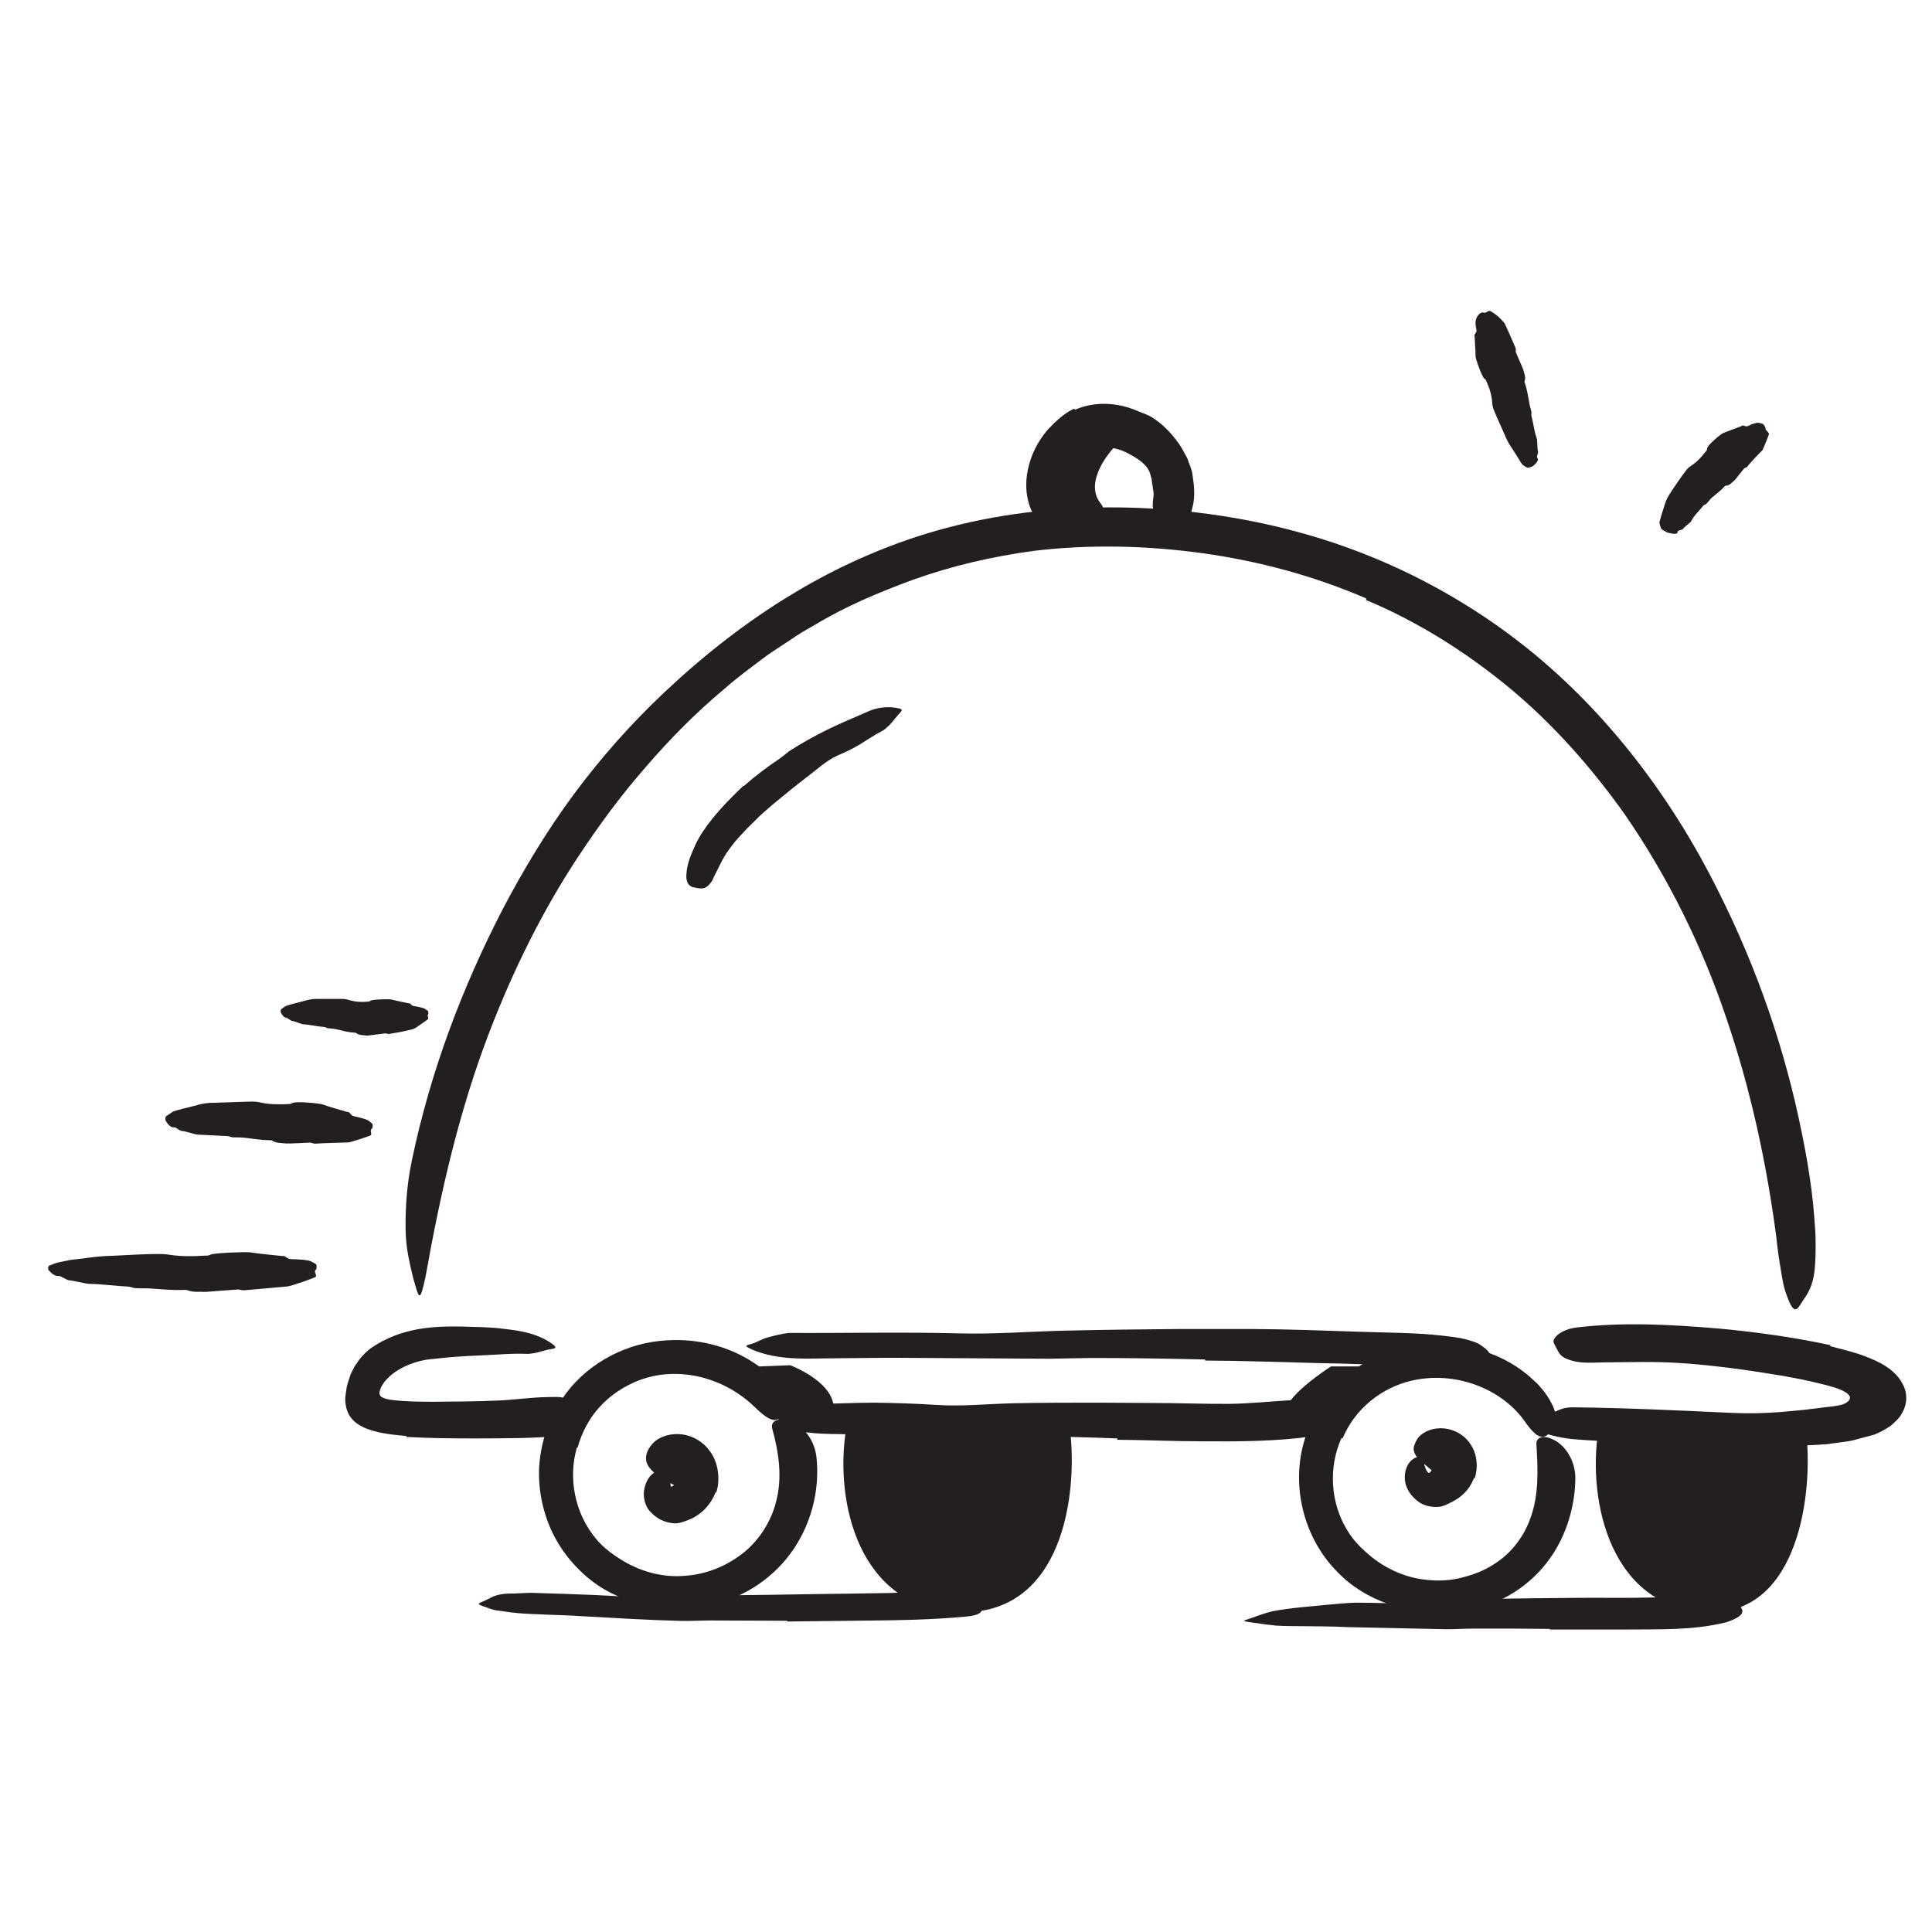 <?xml version="1.0" encoding="UTF-8"?><svg id="Layer_3" xmlns="http://www.w3.org/2000/svg" width="128" height="128" viewBox="0 0 128 128"><defs><style>.cls-1{fill:#231f20;}</style></defs><path class="cls-1" d="m74.04,29.42c-.49.41-2.23,2.48-1.15,3.89,1.09,1.41-1.79,1.53-1.79,1.53,0,0-2.57-1.9-1.85-3.56s2.51-3.78,3.64-3.29c1.13.48,1.15,1.43,1.15,1.43Z"/><path class="cls-1" d="m88.18,90.53s-3.38,2.15-2.97,3.2,2.97.22,2.97.22l2.76-3.42h-2.76Z"/><path class="cls-1" d="m50.32,90.53l2.03-.08s2.7,1,2.88,2.69c.17,1.7-3.15,1.59-3.15,1.59l-2.61-3.57.85-.63Z"/><path class="cls-1" d="m102.64,107.92c-1.67-.02-3.35-.03-5.03-.02-.61,0-1.23.05-1.84.04-2.17-.05-4.34-.09-6.51-.14-.96-.05-1.93-.05-2.88-.06-.61-.01-1.23,0-1.84-.04-.61-.06-1.23-.15-1.84-.24-.38-.06-.33-.09,0-.19.32-.1.91-.35,1.61-.52,1.24-.24,2.48-.31,3.72-.44.62-.05,1.24-.12,1.87-.13.62,0,1.25.02,1.88.03,1.5.05,3.06-.14,4.6-.21,1.69-.07,3.39-.09,5.09-.11l3.14-.03c1.58-.01,3.18.02,4.75-.02,1.22-.01,2.42-.21,3.64-.21.27,0,.53-.02.8-.01.99.09,1.3.37,1.5.77.04.1.1.19.13.28.08.3-.33.57-1.06.81-2.16.54-4.39.46-6.65.48-1.68,0-3.37,0-5.05,0v-.05Z"/><path class="cls-1" d="m52.17,107.38l-5.11-.02c-.62,0-1.24.04-1.87.03-2.2-.05-4.39-.19-6.59-.31-.97-.07-1.95-.08-2.92-.13-.62-.02-1.24-.05-1.86-.13l-.93-.13c-.31-.04-.61-.19-.91-.28-.37-.14-.32-.17.02-.31.17-.07.41-.19.7-.34.29-.11.62-.17.97-.18.63.01,1.26-.08,1.88-.04l1.88.06c1.25.04,2.51.09,3.78.17,1.51.1,3.09-.04,4.64-.05l5.13-.06,3.17-.05c1.6-.02,3.21-.04,4.8-.07,1.24-.04,2.46-.11,3.71-.08.28.02.55.01.83.07,1.03.18,1.34.44,1.47.82.03.09.08.18.08.27.03.28-.42.44-1.13.49-2.11.2-4.34.24-6.63.26-1.7.02-3.42.04-5.12.06v-.04Z"/><path class="cls-1" d="m113.29,106.81c-6.55-.1-8.15-7.31-7.39-12.08h13.75c.51,4.1-.46,12.17-6.36,12.08Z"/><path class="cls-1" d="m63.44,106.81c-6.55-.27-8.15-7.31-7.39-12.08h14.84c.51,4.1-.38,12.37-7.45,12.08Z"/><path class="cls-1" d="m71.19,27.16c1.41-.63,2.94-.45,4.08.03.42.18.86.3,1.22.57.65.44,1.17,1.01,1.61,1.63.22.31.39.66.57.99.12.38.3.71.34,1.11.11.68.18,1.41,0,2.1-.06.22-.1.45-.18.66-.09.2-.22.39-.35.57-.23.39-.63.61-1.13.64-.42-.12-.33-.11-.51-.58-.1-.24-.19-.5-.33-.8-.12-.26-.11-.43-.14-.57,0-.44.09-.62.05-.93,0-.07-.04-.16-.04-.24,0-.08-.02-.17-.04-.27-.02-.1-.03-.21-.04-.33-.04-.11-.07-.23-.1-.36-.19-.61-.82-.99-1.36-1.29-.61-.34-1.28-.52-1.87-.41-.37.05-.73.22-1.06.5-.53.44-.99,1.13-1.08,1.8-.09.54.22.98.44,1.28.05.07.11.13.16.2.03.08.05.15.06.22,0,.08-.03.19-.05.28-.04.18-.12.38-.23.61l-.14.31c-.08.16-.21.26-.42.33-.2.06-.5.12-.82.02-.44-.16-.82-.48-1.16-.87-.33-.4-.5-.9-.6-1.4-.2-1.01,0-2,.33-2.84.26-.63.61-1.18,1.03-1.67.49-.51,1.03-1.05,1.74-1.38l.04.07Z"/><path class="cls-1" d="m90.52,39.65c-3.42-1.48-7.07-2.47-10.79-2.99-3.73-.52-7.55-.61-11.27-.16-2.72.37-5.4.99-7.97,1.91-2.26.83-4.5,1.77-6.57,3.03-.53.29-1.05.6-1.55.95-.5.34-1.02.66-1.52,1.01-.97.73-1.96,1.44-2.87,2.25-1.87,1.56-3.6,3.31-5.2,5.17-1.62,1.85-3.08,3.83-4.44,5.89-2.42,3.65-4.37,7.64-5.93,11.7-2.01,5.24-3.25,10.72-4.22,16.2-.38,1.71-.41,1.52-.83,0-.18-.76-.48-1.88-.49-3.21-.01-1.33.07-2.89.42-4.53,1.21-5.81,3.3-11.39,6.03-16.66,1.38-2.63,2.92-5.18,4.7-7.59,1.78-2.4,3.77-4.65,5.95-6.71,2.61-2.46,5.5-4.75,8.67-6.64,3.16-1.9,6.61-3.39,10.17-4.32,3.92-1.03,7.98-1.42,11.99-1.32,4.01.11,8.02.69,11.88,1.81,4.76,1.37,9.26,3.6,13.23,6.53,6.03,4.45,10.71,10.56,13.97,17.15,2.57,5.12,4.41,10.49,5.52,16.06.25,1.23.46,2.43.62,3.69.15,1.16.21,2.13.26,2.94.02.81.01,1.47-.03,2.01-.06,1.08-.35,1.71-.71,2.21-.16.23-.31.52-.45.65-.24.22-.47-.14-.75-.96-.16-.41-.25-.93-.35-1.56-.11-.63-.22-1.35-.3-2.17-.64-4.85-1.68-9.75-3.31-14.52-1.6-4.77-3.87-9.37-6.75-13.54-2.18-3.06-4.68-5.9-7.57-8.31-2.89-2.39-6.09-4.42-9.56-5.87l.02-.07Z"/><path class="cls-1" d="m26.92,95.14l-.96-.1c-.17-.03-.33-.04-.51-.08-.25-.03-.53-.11-.78-.18-.51-.15-.99-.37-1.31-.73-.36-.36-.47-.86-.49-1.34.01-.27.07-.54.1-.8.05-.26.16-.52.23-.78.04-.11.1-.22.15-.32l.13-.26.32-.47c.23-.29.49-.55.77-.76,2.03-1.39,4.16-1.47,6.16-1.43.89.03,1.78.03,2.65.15,1.11.12,2.27.31,3.24,1.02.3.23.19.28-.14.33-.33.03-.91.28-1.5.31-1.05-.05-2.11.06-3.15.1-1.04.04-2.08.11-3.09.23-1.22.08-2.44.62-3.09,1.32-.16.14-.3.38-.36.48-.06.1-.1.22-.13.34-.06.17.02.36.19.42.08.04.16.07.25.09.06.01.06.02.16.04.09.02.19.03.29.04.85.1,1.78.11,2.69.11,1.39-.01,2.81-.02,4.23-.08,1.1-.04,2.19-.22,3.35-.23.25,0,.51-.02.77,0,.48.07.8.21.98.43.18.2.25.46.24.79,0,.15,0,.3-.02.44-.09.46-.53.75-1.12.9-1.72.18-3.63.17-5.64.18-1.49,0-3.01-.01-4.61-.1v-.06Z"/><path class="cls-1" d="m47.42,98.84c-.33.86-.95,1.52-1.81,1.86-.3.11-.65.26-1.01.22-.62-.06-1.12-.34-1.49-.74-.4-.38-.53-1.08-.42-1.54.09-.44.28-.78.54-.99.31-.29.68-.43,1.07-.43.12,0,.13.06.12.21-.02.14,0,.43,0,.63-.02.17,0,.33.03.45.02.06.05.12.09.15.02.02.04.04.04.04,0,0,.01,0,.01,0l-.05-.02c-.14-.05-.21-.03-.16-.04h0s0,0,0,0h0s-.23.05-.12.03h0s0,0,0,0h0s0,0,0,0h0s.03-.01.03-.01c.03-.01.06-.03.09-.06.04-.03.07-.08.09-.11,0,0,0,0,0,0,.02-.05-.01.07.01.15h0s0,.01,0,.01h0s-.04-.16-.04-.16h0s0-.01,0-.01c0,0,0,0,.01,0,.01,0,.03,0,.06,0,.05-.01.11-.06.17-.12.03-.04.06-.08.08-.12.02-.02.03-.05.03-.1,0-.06,0-.15-.03-.19,0-.02-.02-.03-.02-.03.05-.07.06-.11.07-.13,0,0,0-.02,0,.07,0-.01,0,.03.03.09.02.05.09.2.14.26.02.03.03.06.03.1,0,.03.02.09,0,.12-.12.07-.36,0-.97-.39l-.41-.26c-.45-.3-.77-.66-.82-1.02-.04-.28.03-.53.18-.79.16-.26.42-.58.87-.76.44-.19.99-.26,1.55-.14.55.12,1.01.41,1.33.73.47.48.69.99.79,1.5.05.26.07.52.06.79,0,.27-.06.56-.13.77h-.07Z"/><path class="cls-1" d="m74.05,95.3c-1.85-.07-3.7-.12-5.55-.14-.68,0-1.35.05-2.03.04-2.39-.05-4.79-.11-7.18-.16-1.07,0-2.14-.02-3.2-.02-.68-.01-1.37-.01-2.06-.06-.34-.04-.69-.05-1.03-.15-.34-.1-.68-.27-.99-.48-.39-.27-.32-.26.07-.48.2-.1.48-.35.79-.51.15-.08.33-.2.5-.26.17-.04.35-.07.54-.07,1.32,0,2.67-.08,4.03-.08,1.36.02,2.74.06,4.12.15,1.66.11,3.38-.07,5.08-.11,1.87-.04,3.74-.04,5.62-.04l3.46.02c1.75,0,3.5.07,5.24.06,1.35-.02,2.68-.16,4.02-.24.3-.01.59-.05.88-.05.55,0,.91.04,1.16.19.25.18.38.41.48.73.05.15.11.29.13.43.04.24-.06.44-.26.64-.21.2-.53.41-.93.45-2.37.34-4.84.35-7.34.33-1.85,0-3.71-.09-5.58-.1v-.06Z"/><path class="cls-1" d="m97.66,97.91c-.31.82-.87,1.31-1.53,1.63-.24.11-.48.26-.78.29-.51.05-1.07-.08-1.43-.38-.37-.28-.66-.67-.79-1.11-.1-.4-.07-.82.07-1.13.15-.41.56-.76,1.01-.7.14.02.13.19.15.41,0,.21.13.52.23.61.22.19.14.06,0,.1.05,0,.19-.1.23-.18.02-.04,0-.03,0,.04v.05s0,.01,0,.01h0s0,.01,0,.01h0s0,0,0,0h0s0-.12,0-.12h0s0-.02,0-.02c0-.03,0,0,0,0,.05.05.22.02.32-.06.06-.03.12-.12.14-.16,0-.02.02-.03.03-.03.04-.02.07-.05.07-.04,0-.01,0,.02-.03.03-.05.02-.12.23-.15.37-.01.02-.01.07-.03.08-.07.04-.19-.08-.67-.5l-.33-.28c-.37-.31-.59-.68-.49-1.01.07-.23.18-.45.34-.65.18-.17.39-.31.66-.41.51-.2,1.36-.23,2.11.28.53.34.89.96.99,1.49.11.54.05.99-.07,1.4h-.06Z"/><path class="cls-1" d="m121.22,89.18l1.16.3c.53.15,1.07.31,1.54.52.98.39,1.66.91,2.02,1.49.18.29.33.61.35,1.02.03.42-.1.81-.28,1.12-.17.34-.47.58-.74.83-.33.22-.69.43-1.1.59l-1.05.28c-.36.11-.68.17-.98.2l-.94.13-.23.03h-.17s-.33.03-.33.03c-3.14.18-6.2.05-9.28-.08-1.36-.07-2.73-.09-4.08-.13-.87-.03-1.74-.07-2.61-.14-.87-.06-1.74-.23-2.57-.57-.5-.39-.42-.36.08-.73.25-.2.59-.36,1-.54.2-.08.42-.19.65-.24.23-.04.46-.06.7-.05,3.46.04,6.93.21,10.44.37,1.05.05,2.12.02,3.19-.06l1.59-.15,1.39-.17c.42-.05.58-.07.81-.11.22-.04.47-.1.66-.28.1-.08.15-.21.11-.32-.05-.1-.13-.18-.22-.24-.19-.13-.41-.22-.66-.31-.17-.06-.26-.09-.56-.17-.3-.08-.68-.17-1.02-.25-.7-.16-1.41-.3-2.12-.42-2.17-.36-4.37-.67-6.57-.82-1.71-.12-3.39-.06-5.08-.05-.37,0-.74.03-1.11.02-.7,0-1.15-.14-1.46-.27-.16-.07-.28-.16-.38-.27-.1-.13-.18-.27-.25-.42-.06-.13-.15-.26-.18-.36-.12-.3.47-.88,1.51-1.01,3.07-.37,6.3-.2,9.54.08,2.41.23,4.82.56,7.28,1.09v.06Z"/><path class="cls-1" d="m79.85,90.07c-2.52-.06-5.05-.1-7.58-.1l-2.77.05c-3.26-.02-6.52-.04-9.78-.06-1.45-.01-2.9.02-4.34.03-1.84,0-3.74.19-5.56-.58-.55-.28-.47-.23.05-.4.25-.07.62-.31,1.03-.41.41-.11.9-.25,1.42-.29,3.69.02,7.45-.07,11.23.03,2.27.06,4.62-.12,6.94-.18,2.55-.06,5.1-.09,7.66-.11h4.72c2.38.01,4.78.1,7.15.18,1.85.07,3.67.05,5.54.26.41.04.82.1,1.24.17.39.08.72.19.98.28.26.11.47.28.62.4.31.25.44.57.44.86,0,.14.03.28,0,.39-.05.18-.25.26-.53.29-.25.01-.67.04-1.15,0-1.45-.23-3.07-.32-4.7-.4-1.64-.08-3.33-.14-5.02-.17-2.52-.06-5.06-.16-7.6-.17v-.05Z"/><path class="cls-1" d="m49.29,52.07c.74-.66,1.53-1.25,2.35-1.8.3-.2.55-.46.86-.64,1.07-.67,2.2-1.26,3.35-1.77.52-.23,1.03-.45,1.54-.67.65-.31,1.42-.44,2.19-.25.23.05.19.14.02.32-.18.17-.41.51-.69.8-.13.09-.24.24-.38.32l-.42.23-.83.51c-.55.37-1.14.66-1.78.93-.75.34-1.38.93-2.05,1.44-.74.56-1.45,1.15-2.17,1.74-.43.37-.88.74-1.27,1.15-.31.3-.62.61-.91.93-.3.32-.58.65-.82,1-.4.54-.65,1.15-.95,1.72-.07.13-.1.27-.19.38-.31.43-.52.51-.96.42-.1-.02-.2-.03-.3-.06-.31-.1-.45-.43-.4-.89.04-.71.33-1.31.6-1.93.29-.61.68-1.17,1.11-1.7.63-.79,1.34-1.5,2.06-2.19l.04.04Z"/><path class="cls-1" d="m19.01,67.42c-.16.03-.28-.12-.39-.31-.04-.06-.03-.23.02-.26.1-.07.2-.14.27-.18.05-.06.92-.27,1.22-.35.29-.08.58-.15.86-.14h1.75c.13.01.25.03.37.07.42.13.83.15,1.24.11.07-.01.14,0,.2-.06.1-.09,1.22-.12,1.38-.08.37.1.75.16,1.13.25.05.01.11-.01.16.06.13.16.24.12.36.15.16.03.33.07.5.12.08.03.17.11.25.16.08.05.05.23.03.25-.07.06,0,.15.01.22,0,.03.01.06,0,.08,0,.02-.23.16-.46.33-.24.18-.49.34-.54.34-.01,0-.36.08-.73.17-.36.06-.74.13-.84.15-.08.02-.17-.02-.25-.04-.03,0-1.19.16-1.24.15-.24-.04-.49,0-.72-.17-.04-.03-.09-.03-.14-.03-.41-.02-.79-.13-1.17-.22-.19-.04-.39-.05-.58-.07-.03,0-.07-.03-.1-.04-.04-.02-.09-.04-.13-.04-.46-.03-.92-.15-1.38-.18-.11,0-.61-.22-.74-.22-.07,0-.29-.2-.35-.19Z"/><path class="cls-1" d="m11.54,74.69c-.22.03-.39-.17-.55-.41-.05-.08-.04-.28.02-.33.14-.09.27-.19.37-.25.08-.11,1.27-.37,1.68-.48.39-.13.79-.16,1.18-.16l2.41-.08c.18,0,.36.01.54.05.61.14,1.23.15,1.85.12.1,0,.21,0,.31-.06.17-.15,1.84,0,2.05.09.52.19,1.05.32,1.57.48.07.02.16,0,.22.1.14.21.31.2.47.24.22.05.45.11.67.2.11.04.21.16.32.24.09.08.02.33-.02.35-.11.07-.04.2-.04.3,0,.04,0,.08,0,.11-.02.05-1.36.48-1.51.49-.02.01-.51.01-1.02.03-.51.01-1.04.04-1.15.05-.11.01-.22-.04-.33-.07-.05,0-1.57.08-1.63.06-.31-.05-.62,0-.92-.19-.06-.04-.12-.03-.19-.03-.54,0-1.07-.1-1.61-.16-.28-.03-.55-.02-.83-.03-.05,0-.1-.03-.15-.04-.06-.02-.13-.04-.19-.04-.66-.03-1.23-.06-1.97-.1-.15,0-.87-.25-1.05-.24-.1.01-.41-.26-.5-.25Z"/><path class="cls-1" d="m3.92,84.54c-.29.02-.51-.17-.7-.39-.06-.07-.04-.27.05-.3.18-.07.36-.14.49-.19.1-.02.48-.1.93-.19.46-.05.98-.11,1.24-.15.51-.07,1.01-.11,1.52-.12,1.03-.05,2.06-.12,3.08-.12.23,0,.46.01.69.05.78.12,1.57.11,2.35.06.13,0,.26,0,.39-.07.21-.11,2.33-.19,2.61-.15.69.11,1.38.16,2.07.24.1.01.2-.02.29.06.21.19.42.15.64.16.3.01.59.03.89.09.15.03.29.13.44.21.13.07.07.36.03.39-.13.09-.02.22,0,.34,0,.04.01.09,0,.12-.01.07-1.69.64-1.88.65-.04,0-2.5.23-2.81.25-.15.02-.3-.02-.45-.05-.08,0-2.06.15-2.14.16-.41-.02-.83.05-1.24-.11-.08-.03-.17-.02-.25-.02-.71.03-1.42-.04-2.13-.09-.36-.03-.73,0-1.09-.03-.07,0-.13-.03-.2-.05-.08-.02-.16-.04-.25-.05-.86-.04-1.72-.17-2.58-.18-.2,0-1.14-.24-1.36-.24-.13-.02-.53-.29-.64-.28Z"/><path class="cls-1" d="m101.84,30.32c.13.14,0,.32-.25.54-.08.07-.36.15-.42.12-.11-.06-.22-.13-.31-.2-.05-.05-.54-.87-.73-1.14-.18-.26-.32-.54-.44-.83-.24-.58-.53-1.14-.75-1.73-.05-.13-.07-.27-.08-.41-.03-.49-.17-.94-.37-1.38-.03-.07-.05-.15-.14-.2-.15-.08-.59-1.3-.59-1.48,0-.43-.05-.86-.06-1.29,0-.06-.05-.11.02-.19.16-.18.09-.29.07-.42-.04-.18-.05-.36,0-.56.04-.11.08-.21.21-.34.1-.11.25-.12.3-.1.1.05.19-.04.27-.08.03-.01.06-.03.09-.03.09-.02.35.17.6.37.22.21.43.44.45.5,0,.01.16.36.33.73.16.37.32.75.36.83.04.08.02.18.02.27,0,.04.49,1.14.5,1.19.05.24.19.46.09.75-.02.06,0,.1.02.15.14.4.2.83.28,1.25.03.22.1.42.15.64,0,.04,0,.08,0,.13,0,.05-.01.11,0,.15.14.5.18,1.02.36,1.51.04.11.02.71.08.84.03.07-.12.38-.06.43Z"/><path class="cls-1" d="m111.15,35.22c.02.18-.23.18-.62.08-.13-.03-.45-.22-.48-.29-.05-.13-.09-.26-.11-.37-.01-.07.26-.93.36-1.23.08-.29.23-.55.39-.79.33-.49.66-1,1.03-1.47.08-.11.18-.2.29-.27.39-.25.7-.58.98-.94.05-.06.11-.11.11-.21-.03-.2.93-1,1.09-1.05.4-.14.77-.3,1.16-.44.05-.02.09-.08.18-.04.22.1.3.01.41-.04.15-.07.32-.12.49-.15.09-.01.21.03.33.06.1.02.21.27.21.3-.01.11.1.18.17.27.02.03.05.07.06.1.01.05-.39,1.02-.44,1.1-.03,0-.91.93-.98,1.06-.04.07-.13.08-.2.11-.04.02-.65.83-.69.84-.17.12-.27.31-.55.33-.05,0-.08.04-.11.07-.23.27-.54.48-.81.72-.14.12-.24.28-.37.41-.02.02-.06.03-.09.05-.04.02-.08.04-.11.07-.27.35-.61.64-.81,1.04-.05.09-.48.38-.53.5-.03.06-.37.1-.36.18Z"/><path class="cls-1" d="m38.22,95.91c-.59,2.02-.14,4.35,1.26,6.03.5.61,1.15,1.08,1.83,1.49,1.2.71,2.64,1.1,4.07.97,1.43-.09,2.85-.67,3.98-1.61,1-.84,1.73-2.02,2.05-3.27.44-1.63.19-3.28-.25-4.88-.13-.5.41-.74,1.14-.5.75.21,1.64,1.09,1.79,2.38.25,2.26-.38,4.6-1.73,6.42-1.35,1.83-3.41,3.07-5.58,3.44-2.57.45-5.44,0-7.57-1.64-1.15-.89-2.09-2.06-2.69-3.37-.59-1.31-.87-2.76-.8-4.19.06-.88.24-1.74.53-2.56.31-.82.73-1.58,1.24-2.29,1.58-2.12,4.13-3.4,6.71-3.53,2-.12,4.04.36,5.76,1.5.38.25.74.51,1.07.83,1.21,1.22,1.24,1.89.89,2.44-.09.13-.16.28-.27.38-.38.34-.94-.04-1.62-.7-2.02-1.99-5.09-2.8-7.72-1.79-.97.38-1.85.96-2.55,1.72-.71.76-1.21,1.71-1.49,2.72h-.06Z"/><path class="cls-1" d="m88.88,95.27c-.87,1.91-.76,4.29.4,6.15.41.68.99,1.24,1.6,1.74,1.09.87,2.46,1.45,3.9,1.53.72.06,1.45,0,2.15-.19.71-.18,1.41-.45,2.02-.85,1.11-.68,1.96-1.76,2.41-2.97.6-1.57.54-3.28.43-4.99-.03-.53.55-.64,1.22-.26.68.36,1.39,1.33,1.36,2.59-.04,2.2-.85,4.5-2.46,6.17-1.6,1.68-3.81,2.58-6.01,2.66-2.61.09-5.4-.74-7.27-2.68-2.08-2.07-2.96-5.17-2.4-7.98.35-1.73,1.21-3.33,2.44-4.55,1.86-1.88,4.57-2.79,7.13-2.58,1.99.12,3.97.78,5.56,2.16l.51.47c.15.17.31.35.45.53.27.35.43.67.57.94.11.28.18.52.21.73.05.41-.09.69-.33.93-.11.11-.22.24-.34.31-.21.12-.45.06-.69-.12-.22-.19-.48-.48-.74-.87-1.6-2.22-4.66-3.3-7.42-2.68-2.03.45-3.82,1.88-4.63,3.84l-.05-.02Z"/></svg>